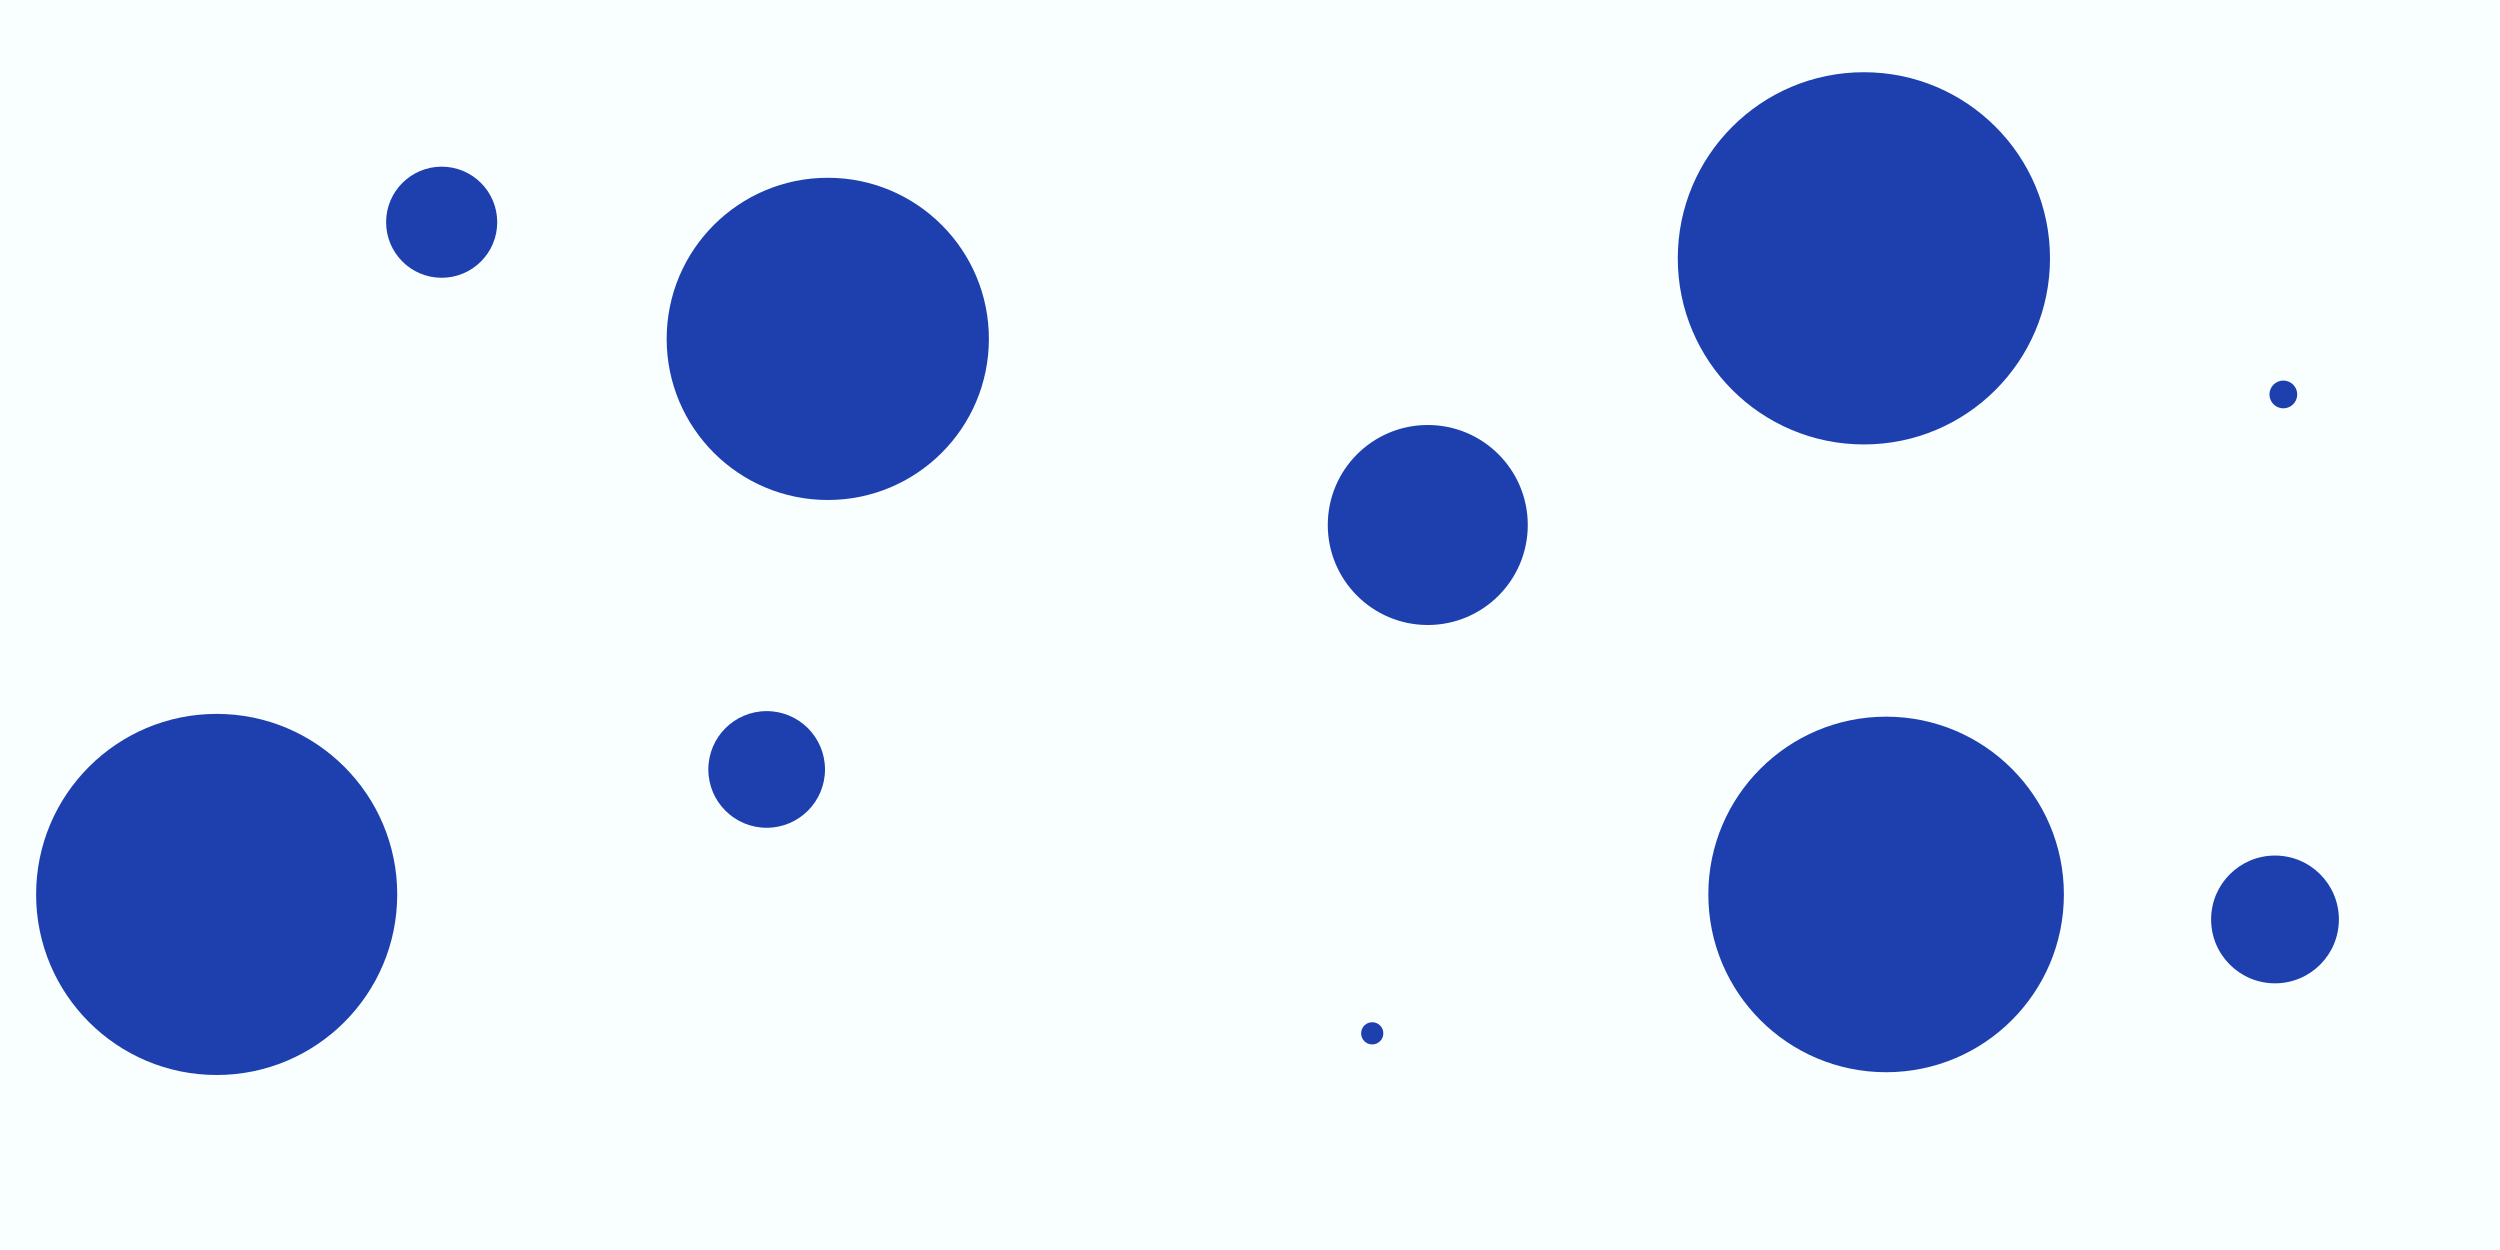 <svg id="visual" viewBox="0 0 900 450" width="900" height="450" xmlns="http://www.w3.org/2000/svg" xmlns:xlink="http://www.w3.org/1999/xlink" version="1.1"><rect x="0" y="0" width="900" height="450" fill="#F9FEFF"></rect><g fill="#1e40af"><circle r="67" cx="671" cy="93"></circle><circle r="5" cx="822" cy="142"></circle><circle r="65" cx="78" cy="322"></circle><circle r="36" cx="514" cy="189"></circle><circle r="64" cx="679" cy="322"></circle><circle r="21" cx="276" cy="277"></circle><circle r="20" cx="159" cy="80"></circle><circle r="58" cx="298" cy="122"></circle><circle r="4" cx="494" cy="372"></circle><circle r="23" cx="819" cy="331"></circle></g></svg>